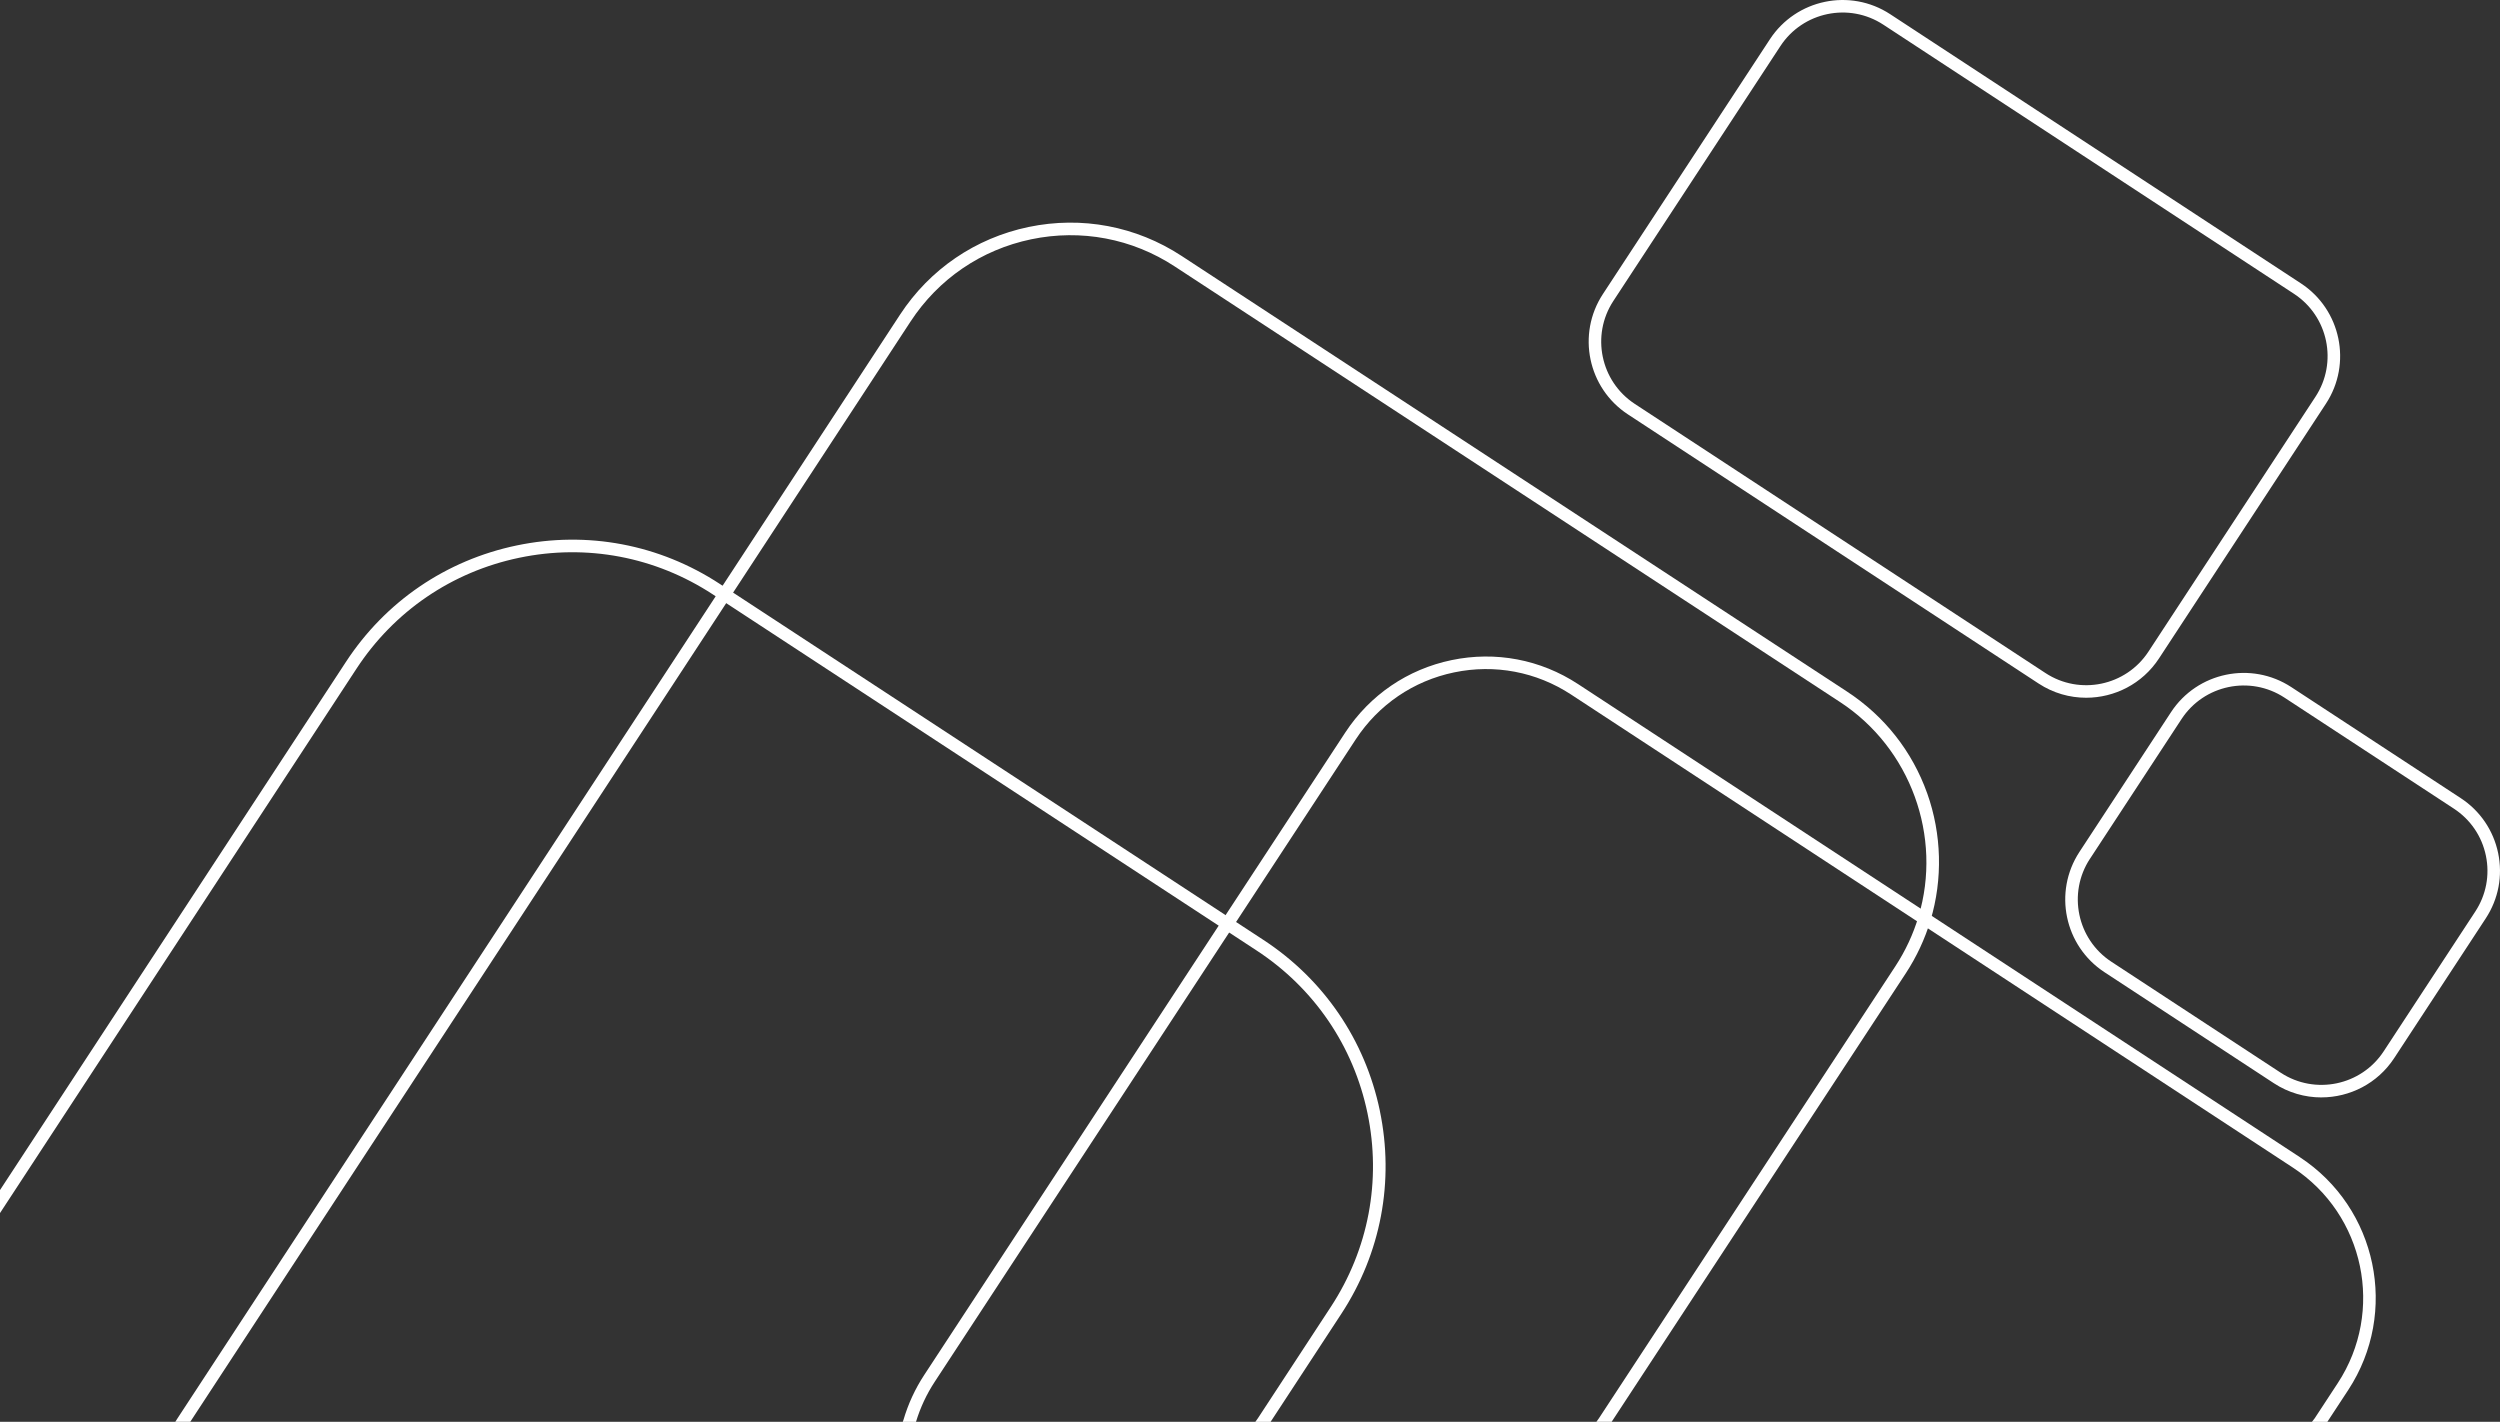 <?xml version="1.0" encoding="UTF-8"?>
<svg id="a" data-name="Layer 1" xmlns="http://www.w3.org/2000/svg" viewBox="0 0 997.04 567.05">
  <rect x="0" y="0" width="997.04" height="567.05" fill="#333333" stroke="none"/>
  <defs>
    <style>
      .b {
        fill: #fff;
      }
    </style>
  </defs>
  <path class="b" d="M831.98,278.27c-6.51,0-13.1-1.83-18.94-5.66l-163.8-107.35c-15.98-10.47-20.46-31.99-9.99-47.97L705.87,15.65c10.47-15.98,31.99-20.46,47.97-9.99l163.8,107.35c15.98,10.47,20.46,31.99,9.99,47.97l-66.61,101.64c-6.64,10.14-17.73,15.65-29.03,15.65Zm-190.64-159.61l2.09,1.37c-8.96,13.67-5.13,32.09,8.55,41.05l163.8,107.35c13.67,8.96,32.09,5.13,41.05-8.55l66.61-101.64c8.96-13.67,5.13-32.09-8.54-41.05L751.1,9.84c-13.67-8.96-32.09-5.13-41.05,8.55l-66.62,101.64-2.09-1.37Z"/>
  <path class="b" d="M925.8,437.67c-6.51,0-13.1-1.83-18.94-5.66l-67.56-44.28c-15.98-10.47-20.46-31.99-9.99-47.97l36.53-55.74c10.47-15.98,31.99-20.46,47.97-9.99l67.56,44.27c7.74,5.07,13.04,12.86,14.93,21.92,1.89,9.06,.13,18.31-4.94,26.05l-36.53,55.74c-6.64,10.14-17.73,15.65-29.03,15.65Zm-92.3-95.17c-8.96,13.67-5.13,32.09,8.54,41.05l67.56,44.28c13.67,8.96,32.09,5.13,41.05-8.55l36.53-55.74c4.34-6.62,5.84-14.54,4.23-22.29-1.61-7.75-6.15-14.41-12.77-18.75l-67.56-44.27c-13.67-8.96-32.09-5.13-41.05,8.55l-36.53,55.74Z"/>
  <path class="b" d="M917.21,461.48l-287.86-188.66c-14.98-9.82-32.89-13.21-50.42-9.56-17.54,3.65-32.6,13.91-42.42,28.89l-167.89,256.17c-3.64,5.54-6.43,11.58-8.3,17.95l-.29,.79h5.28c1.72-5.66,4.23-11.04,7.48-15.99l167.89-256.17c9.08-13.86,23.03-23.36,39.25-26.74,16.23-3.38,32.8-.24,46.67,8.85l287.86,188.66c28.62,18.75,36.64,57.3,17.89,85.92l-9.19,14.02-1.12,1.45h6.14l8.35-12.73c20.27-30.93,11.59-72.58-19.33-92.84Z"/>
  <path class="b" d="M550.3,442.95c-5.87-28.16-22.36-52.35-46.43-68.1l-213.59-139.88-3.23-2.11c-24.06-15.76-52.82-21.21-80.98-15.33-28.16,5.87-52.35,22.36-68.1,46.43L0,474.62v9.17l142.16-217.09c15.02-22.94,38.08-38.66,64.93-44.26,26.85-5.6,54.27-.41,77.21,14.62l216.82,141.99c22.94,15.02,38.67,38.08,44.26,64.93s.41,54.27-14.62,77.21l-29.08,44.41-1.03,1.45h6.08l28.23-43.11c15.76-24.07,21.21-52.83,15.33-80.99Z"/>
  <path class="b" d="M768.61,316.43c-5.97-16.78-17.03-30.82-31.97-40.61L471.25,102.07c-18.13-11.87-39.8-15.97-61.01-11.55-21.21,4.43-39.43,16.85-51.3,34.98l-72.13,110.19L70.76,565.7l-.85,1.34h5.97L291,238.44l72.13-110.19c11.13-17.01,28.23-28.67,48.13-32.82,19.9-4.15,40.23-.31,57.24,10.83l265.39,173.76c28.03,18.35,40.86,53.55,31.21,85.6-2.08,6.95-5.19,13.61-9.22,19.77l-118.2,180.23-1.02,1.42h6.09l117.33-178.9c4.3-6.57,7.61-13.67,9.83-21.08,4.94-16.41,4.48-34.4-1.3-50.64Z"/>
</svg>